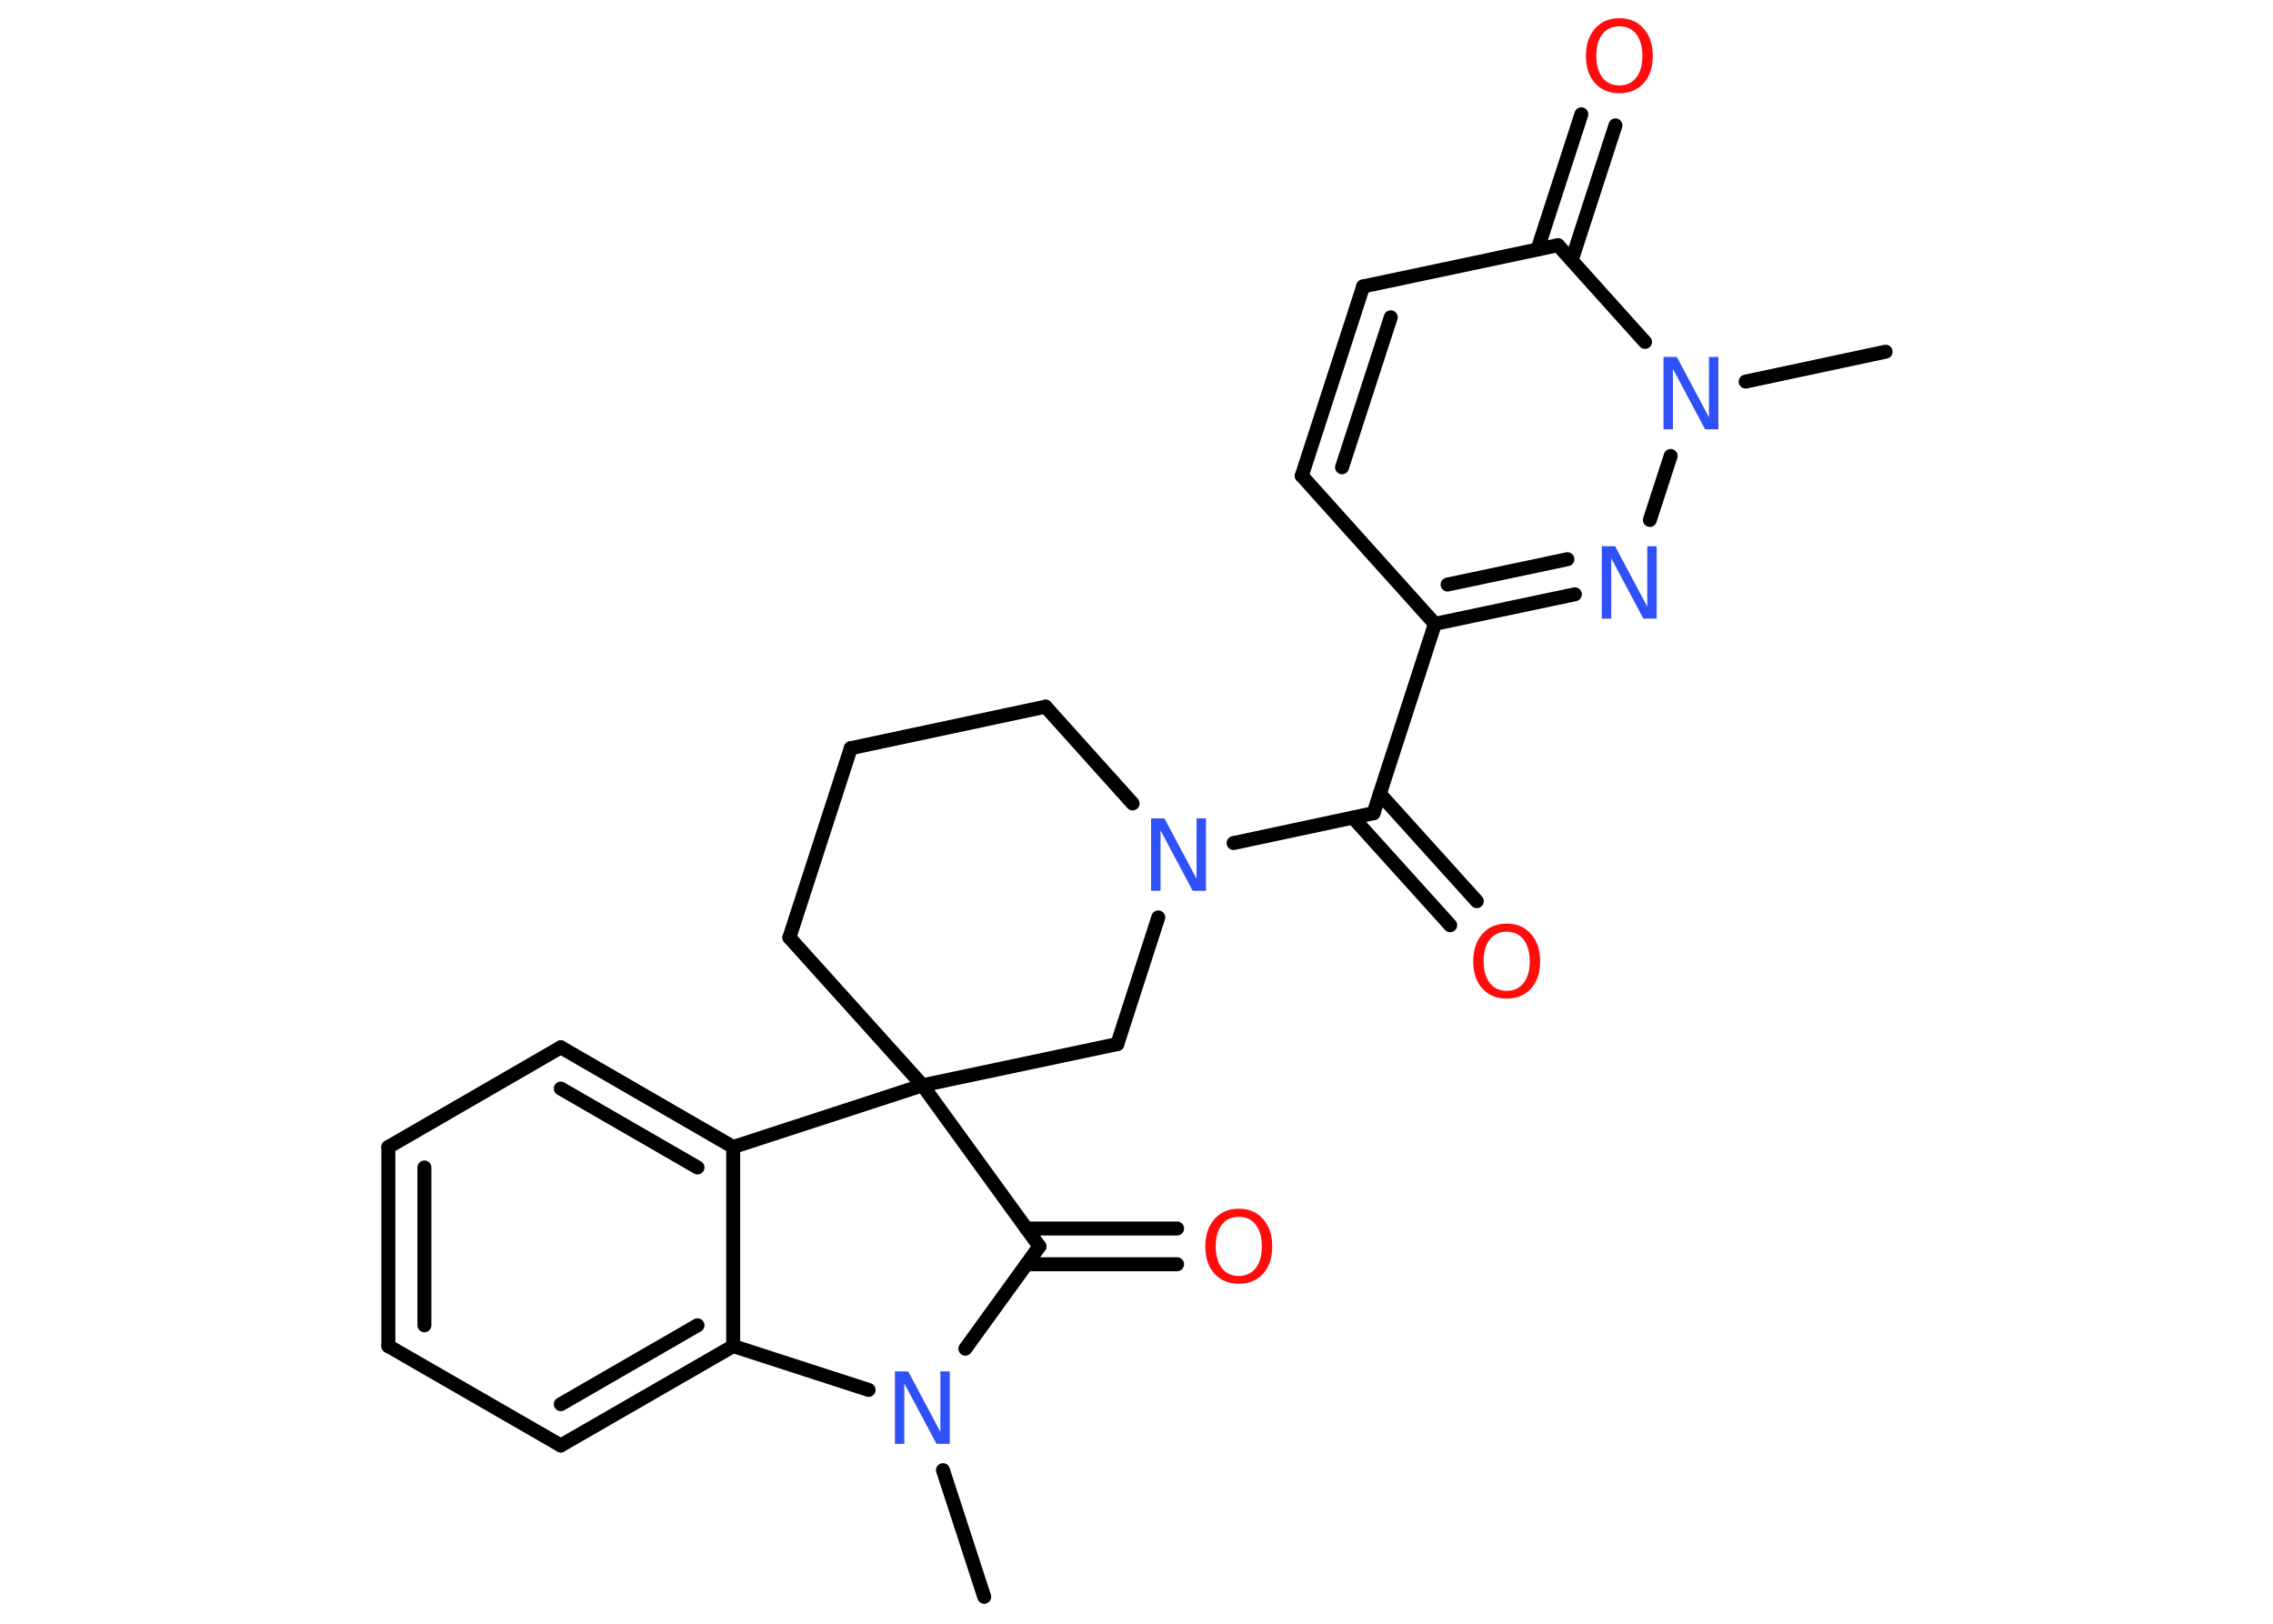 <?xml version='1.0' encoding='UTF-8'?>
<!DOCTYPE svg PUBLIC "-//W3C//DTD SVG 1.1//EN" "http://www.w3.org/Graphics/SVG/1.1/DTD/svg11.dtd">
<svg version='1.2' xmlns='http://www.w3.org/2000/svg' xmlns:xlink='http://www.w3.org/1999/xlink' width='70.0mm' height='50.0mm' viewBox='0 0 70.0 50.0'>
  <desc>Generated by the Chemistry Development Kit (http://github.com/cdk)</desc>
  <g stroke-linecap='round' stroke-linejoin='round' stroke='#000000' stroke-width='.43' fill='#3050F8'>
    <rect x='.0' y='.0' width='70.0' height='50.0' fill='#FFFFFF' stroke='none'/>
    <g id='mol1' class='mol'>
      <line id='mol1bnd1' class='bond' x1='30.31' y1='49.17' x2='29.04' y2='45.27'/>
      <line id='mol1bnd2' class='bond' x1='29.73' y1='41.53' x2='32.01' y2='38.38'/>
      <g id='mol1bnd3' class='bond'>
        <line x1='31.61' y1='37.83' x2='36.25' y2='37.83'/>
        <line x1='31.61' y1='38.93' x2='36.25' y2='38.93'/>
      </g>
      <line id='mol1bnd4' class='bond' x1='32.01' y1='38.38' x2='28.41' y2='33.42'/>
      <line id='mol1bnd5' class='bond' x1='28.41' y1='33.42' x2='24.31' y2='28.87'/>
      <line id='mol1bnd6' class='bond' x1='24.31' y1='28.87' x2='26.2' y2='23.04'/>
      <line id='mol1bnd7' class='bond' x1='26.2' y1='23.04' x2='32.2' y2='21.76'/>
      <line id='mol1bnd8' class='bond' x1='32.2' y1='21.76' x2='34.88' y2='24.74'/>
      <line id='mol1bnd9' class='bond' x1='37.99' y1='25.96' x2='42.3' y2='25.04'/>
      <g id='mol1bnd10' class='bond'>
        <line x1='42.49' y1='24.44' x2='45.48' y2='27.75'/>
        <line x1='41.67' y1='25.18' x2='44.66' y2='28.49'/>
      </g>
      <line id='mol1bnd11' class='bond' x1='42.3' y1='25.04' x2='44.19' y2='19.21'/>
      <line id='mol1bnd12' class='bond' x1='44.19' y1='19.21' x2='40.09' y2='14.65'/>
      <g id='mol1bnd13' class='bond'>
        <line x1='41.98' y1='8.82' x2='40.09' y2='14.65'/>
        <line x1='42.83' y1='9.77' x2='41.33' y2='14.39'/>
      </g>
      <line id='mol1bnd14' class='bond' x1='41.98' y1='8.82' x2='47.98' y2='7.55'/>
      <g id='mol1bnd15' class='bond'>
        <line x1='47.35' y1='7.68' x2='48.7' y2='3.52'/>
        <line x1='48.4' y1='8.02' x2='49.75' y2='3.86'/>
      </g>
      <line id='mol1bnd16' class='bond' x1='47.98' y1='7.55' x2='50.66' y2='10.53'/>
      <line id='mol1bnd17' class='bond' x1='53.76' y1='11.75' x2='58.07' y2='10.83'/>
      <line id='mol1bnd18' class='bond' x1='51.45' y1='14.04' x2='50.81' y2='16.01'/>
      <g id='mol1bnd19' class='bond'>
        <line x1='44.19' y1='19.21' x2='48.5' y2='18.3'/>
        <line x1='44.58' y1='18.0' x2='48.27' y2='17.22'/>
      </g>
      <line id='mol1bnd20' class='bond' x1='35.67' y1='28.25' x2='34.41' y2='32.15'/>
      <line id='mol1bnd21' class='bond' x1='28.41' y1='33.42' x2='34.41' y2='32.15'/>
      <line id='mol1bnd22' class='bond' x1='28.41' y1='33.42' x2='22.58' y2='35.32'/>
      <g id='mol1bnd23' class='bond'>
        <line x1='22.58' y1='35.32' x2='17.27' y2='32.25'/>
        <line x1='21.48' y1='35.95' x2='17.27' y2='33.52'/>
      </g>
      <line id='mol1bnd24' class='bond' x1='17.27' y1='32.25' x2='11.96' y2='35.32'/>
      <g id='mol1bnd25' class='bond'>
        <line x1='11.96' y1='35.32' x2='11.96' y2='41.45'/>
        <line x1='13.07' y1='35.95' x2='13.07' y2='40.81'/>
      </g>
      <line id='mol1bnd26' class='bond' x1='11.96' y1='41.45' x2='17.27' y2='44.51'/>
      <g id='mol1bnd27' class='bond'>
        <line x1='17.27' y1='44.51' x2='22.58' y2='41.45'/>
        <line x1='17.27' y1='43.24' x2='21.48' y2='40.81'/>
      </g>
      <line id='mol1bnd28' class='bond' x1='22.58' y1='35.32' x2='22.58' y2='41.45'/>
      <line id='mol1bnd29' class='bond' x1='26.75' y1='42.8' x2='22.58' y2='41.45'/>
      <path id='mol1atm2' class='atom' d='M27.57 42.23h.4l.99 1.86v-1.86h.29v2.23h-.41l-.99 -1.86v1.86h-.29v-2.23z' stroke='none'/>
      <path id='mol1atm4' class='atom' d='M38.15 37.47q-.33 .0 -.52 .24q-.19 .24 -.19 .67q.0 .42 .19 .67q.19 .24 .52 .24q.33 .0 .52 -.24q.19 -.24 .19 -.67q.0 -.42 -.19 -.67q-.19 -.24 -.52 -.24zM38.15 37.22q.47 .0 .75 .32q.28 .32 .28 .84q.0 .53 -.28 .84q-.28 .31 -.75 .31q-.47 .0 -.75 -.31q-.28 -.31 -.28 -.84q.0 -.52 .28 -.84q.28 -.32 .75 -.32z' stroke='none' fill='#FF0D0D'/>
      <path id='mol1atm9' class='atom' d='M35.46 25.2h.4l.99 1.86v-1.86h.29v2.23h-.41l-.99 -1.86v1.86h-.29v-2.23z' stroke='none'/>
      <path id='mol1atm11' class='atom' d='M46.4 28.69q-.33 .0 -.52 .24q-.19 .24 -.19 .67q.0 .42 .19 .67q.19 .24 .52 .24q.33 .0 .52 -.24q.19 -.24 .19 -.67q.0 -.42 -.19 -.67q-.19 -.24 -.52 -.24zM46.4 28.44q.47 .0 .75 .32q.28 .32 .28 .84q.0 .53 -.28 .84q-.28 .31 -.75 .31q-.47 .0 -.75 -.31q-.28 -.31 -.28 -.84q.0 -.52 .28 -.84q.28 -.32 .75 -.32z' stroke='none' fill='#FF0D0D'/>
      <path id='mol1atm16' class='atom' d='M49.87 .81q-.33 .0 -.52 .24q-.19 .24 -.19 .67q.0 .42 .19 .67q.19 .24 .52 .24q.33 .0 .52 -.24q.19 -.24 .19 -.67q.0 -.42 -.19 -.67q-.19 -.24 -.52 -.24zM49.87 .56q.47 .0 .75 .32q.28 .32 .28 .84q.0 .53 -.28 .84q-.28 .31 -.75 .31q-.47 .0 -.75 -.31q-.28 -.31 -.28 -.84q.0 -.52 .28 -.84q.28 -.32 .75 -.32z' stroke='none' fill='#FF0D0D'/>
      <path id='mol1atm17' class='atom' d='M51.24 10.99h.4l.99 1.86v-1.86h.29v2.23h-.41l-.99 -1.86v1.86h-.29v-2.23z' stroke='none'/>
      <path id='mol1atm19' class='atom' d='M49.34 16.82h.4l.99 1.86v-1.86h.29v2.23h-.41l-.99 -1.86v1.86h-.29v-2.23z' stroke='none'/>
    </g>
  </g>
</svg>
